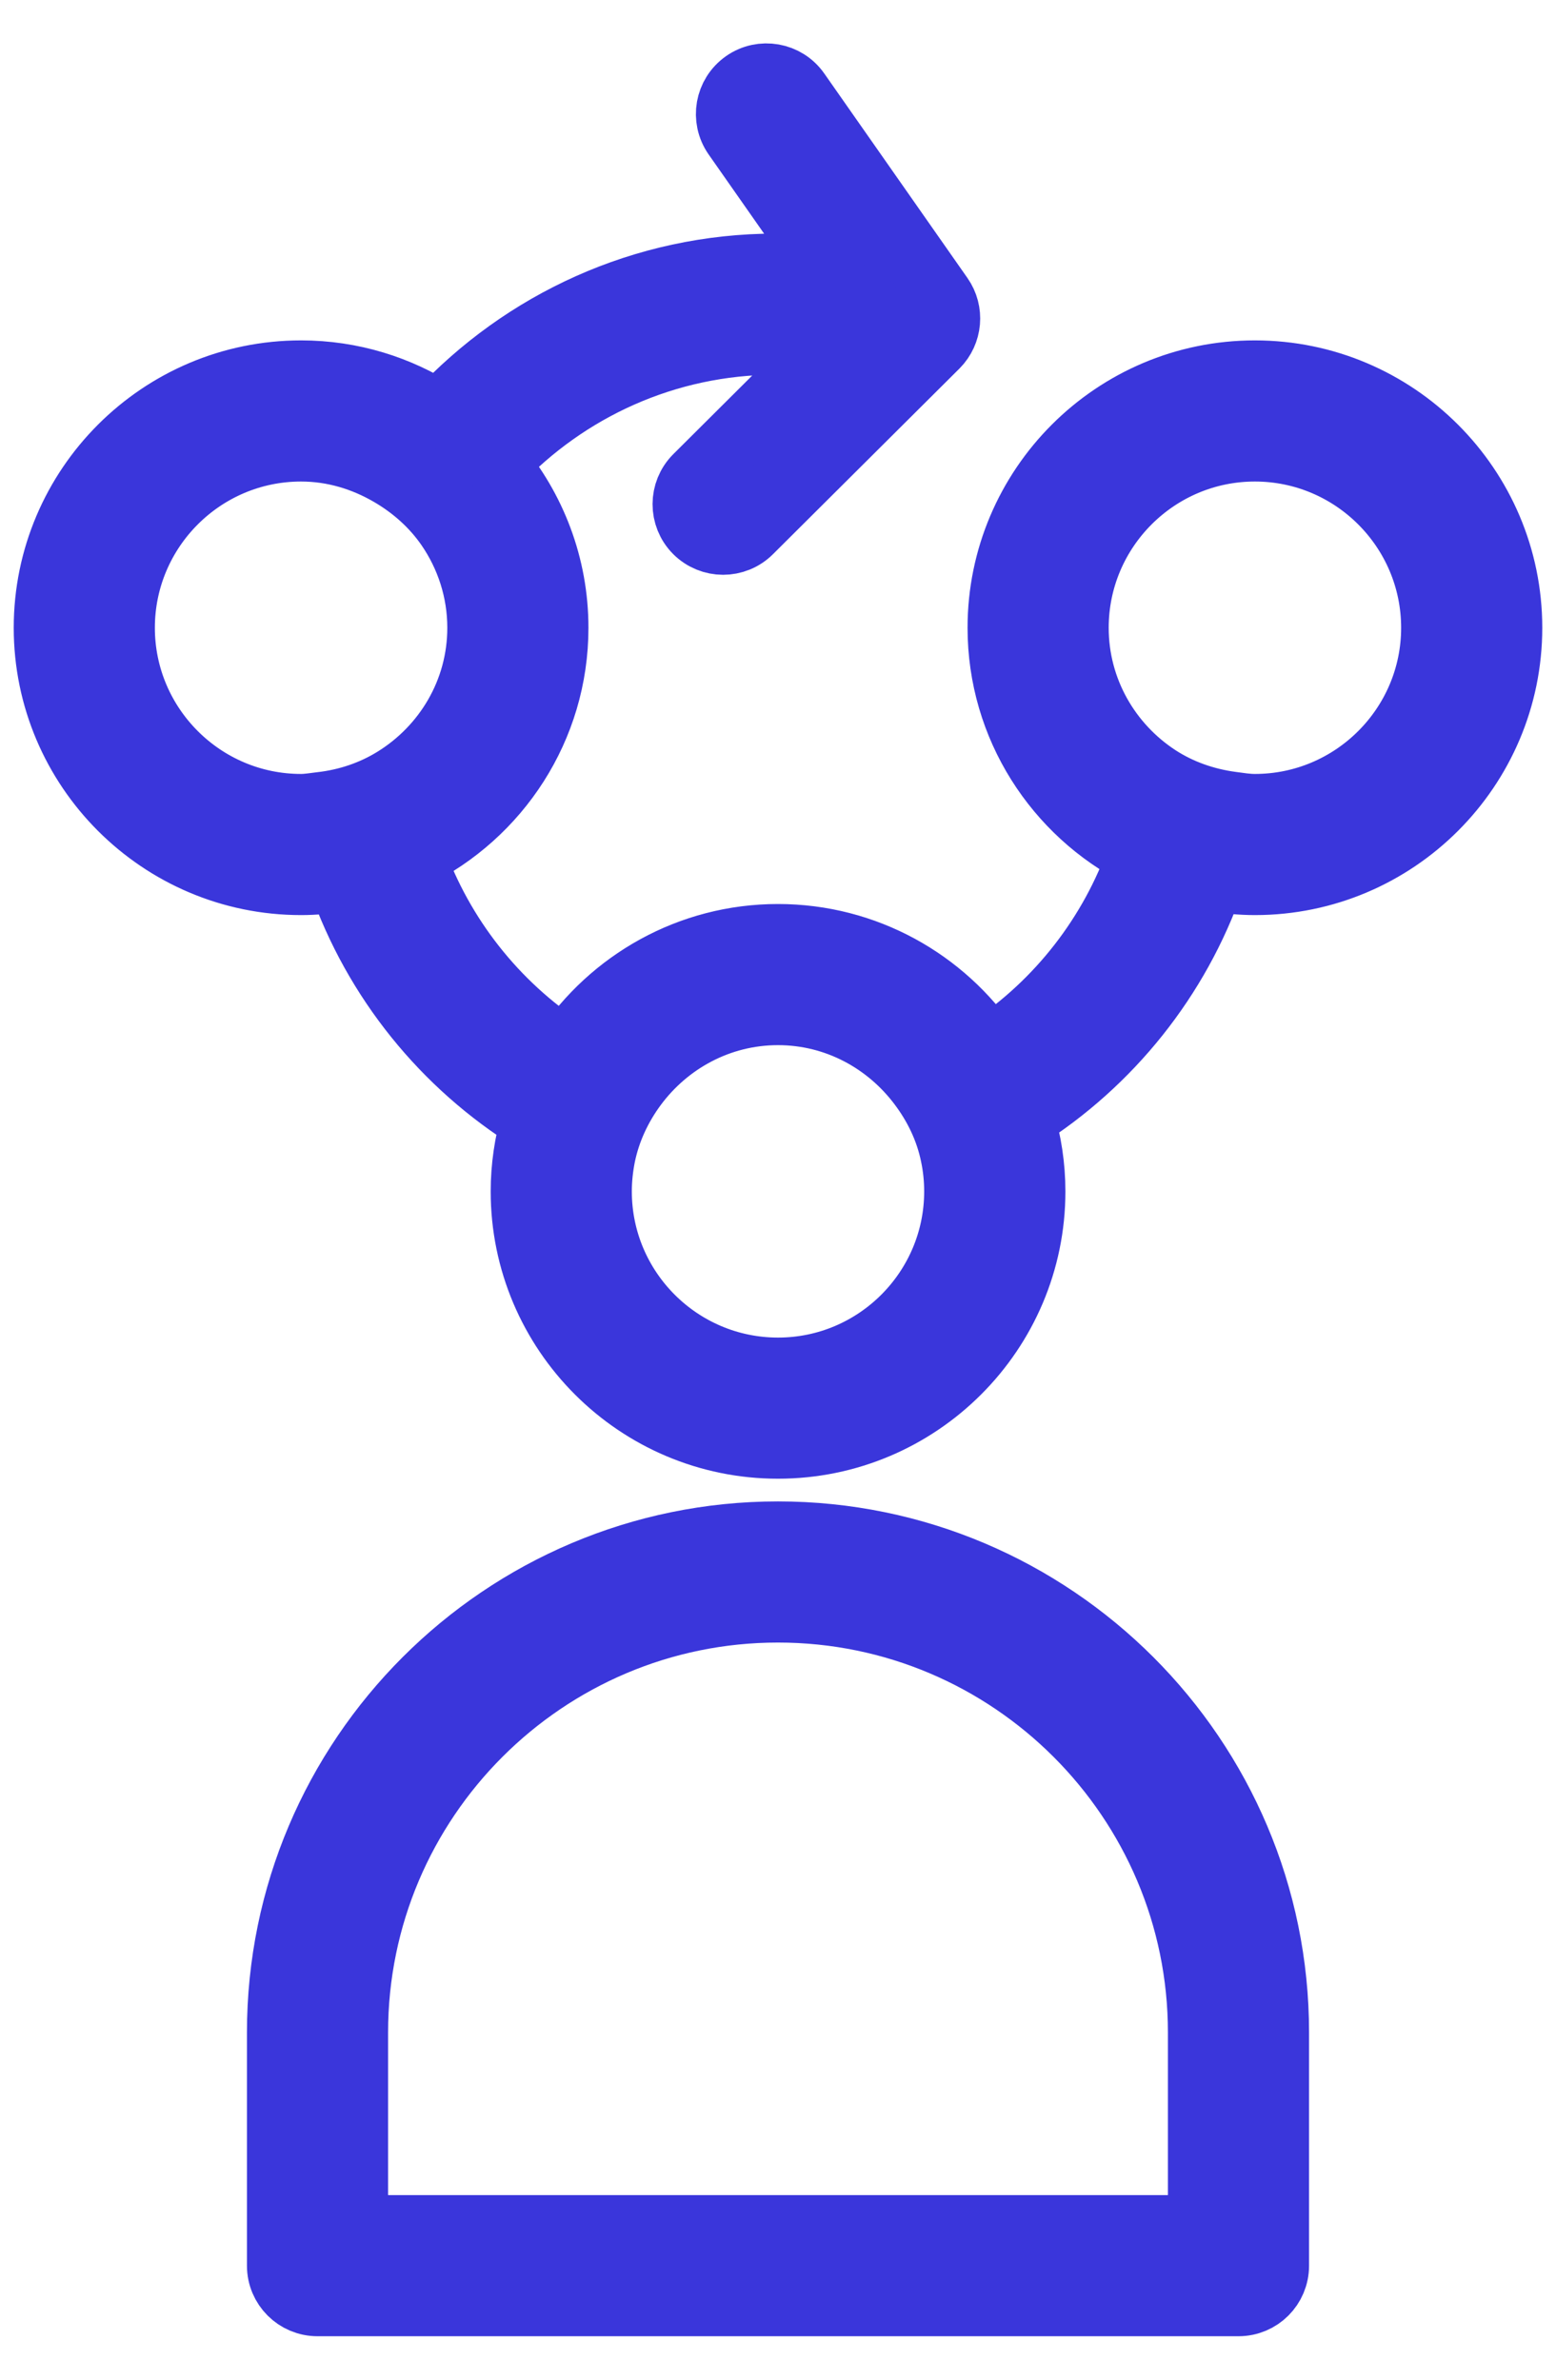 <svg width="17" height="26" viewBox="0 0 17 26" fill="none" xmlns="http://www.w3.org/2000/svg">
<path d="M13.71 4.069C12.172 4.069 10.921 5.321 10.921 6.859C10.921 7.942 11.543 8.882 12.448 9.343C12.143 10.212 11.564 10.952 10.81 11.455C10.309 10.715 9.46 10.227 8.5 10.227C7.532 10.227 6.679 10.723 6.178 11.473C5.416 10.973 4.828 10.232 4.517 9.36C5.441 8.905 6.079 7.956 6.079 6.859C6.079 6.177 5.832 5.552 5.424 5.066C6.192 4.254 7.276 3.744 8.479 3.744C8.666 3.744 8.851 3.76 9.035 3.784L7.603 5.21C7.439 5.374 7.438 5.641 7.602 5.806C7.684 5.888 7.792 5.93 7.9 5.93C8.008 5.93 8.116 5.889 8.198 5.807L10.236 3.778C10.38 3.633 10.4 3.405 10.283 3.238L8.719 1.004C8.586 0.813 8.322 0.767 8.133 0.9C7.942 1.034 7.896 1.296 8.029 1.487L9.043 2.935C8.856 2.914 8.668 2.902 8.479 2.902C7.024 2.902 5.714 3.524 4.792 4.512C4.358 4.233 3.843 4.069 3.289 4.069C1.751 4.069 0.5 5.321 0.5 6.859C0.5 8.397 1.751 9.648 3.289 9.648C3.434 9.648 3.575 9.634 3.714 9.613C4.098 10.711 4.849 11.636 5.822 12.241C5.751 12.488 5.711 12.748 5.711 13.017C5.711 14.555 6.962 15.806 8.5 15.806C10.038 15.806 11.29 14.555 11.29 13.017C11.29 12.74 11.248 12.473 11.172 12.22C12.13 11.613 12.869 10.695 13.248 9.607C13.399 9.632 13.553 9.648 13.71 9.648C15.249 9.648 16.5 8.397 16.5 6.859C16.5 5.321 15.249 4.069 13.71 4.069ZM3.503 8.785C3.432 8.793 3.362 8.806 3.289 8.806C2.216 8.806 1.342 7.932 1.342 6.859C1.342 5.785 2.216 4.911 3.289 4.911C3.645 4.911 3.974 5.014 4.261 5.181C4.512 5.327 4.73 5.521 4.894 5.759C5.109 6.072 5.237 6.451 5.237 6.859C5.237 7.557 4.865 8.165 4.311 8.509C4.071 8.658 3.797 8.752 3.503 8.785ZM10.447 13.017C10.447 14.09 9.574 14.964 8.5 14.964C7.426 14.964 6.553 14.09 6.553 13.017C6.553 12.886 6.567 12.759 6.591 12.635C6.648 12.351 6.771 12.091 6.937 11.866C7.292 11.386 7.858 11.069 8.5 11.069C9.136 11.069 9.697 11.381 10.053 11.855C10.222 12.079 10.348 12.337 10.406 12.621C10.433 12.749 10.447 12.881 10.447 13.017ZM13.71 8.806C13.624 8.806 13.541 8.792 13.457 8.781C13.164 8.742 12.889 8.644 12.651 8.489C12.118 8.141 11.763 7.541 11.763 6.859C11.763 5.785 12.637 4.911 13.71 4.911C14.784 4.911 15.658 5.785 15.658 6.859C15.658 7.932 14.784 8.806 13.71 8.806Z" fill="#3A36DB" stroke="#3A36DB" stroke-width="0.7"/>
<path d="M8.5 16.754C5.494 16.754 3.048 19.2 3.048 22.206V24.754C3.048 24.987 3.237 25.175 3.469 25.175H13.531C13.764 25.175 13.952 24.987 13.952 24.754V22.206C13.952 19.2 11.506 16.754 8.5 16.754ZM13.11 24.333H3.89V22.206C3.89 19.664 5.958 17.596 8.5 17.596C11.042 17.596 13.11 19.664 13.11 22.206V24.333Z" fill="#3A36DB" stroke="#3A36DB" stroke-width="0.7"/>
</svg>
